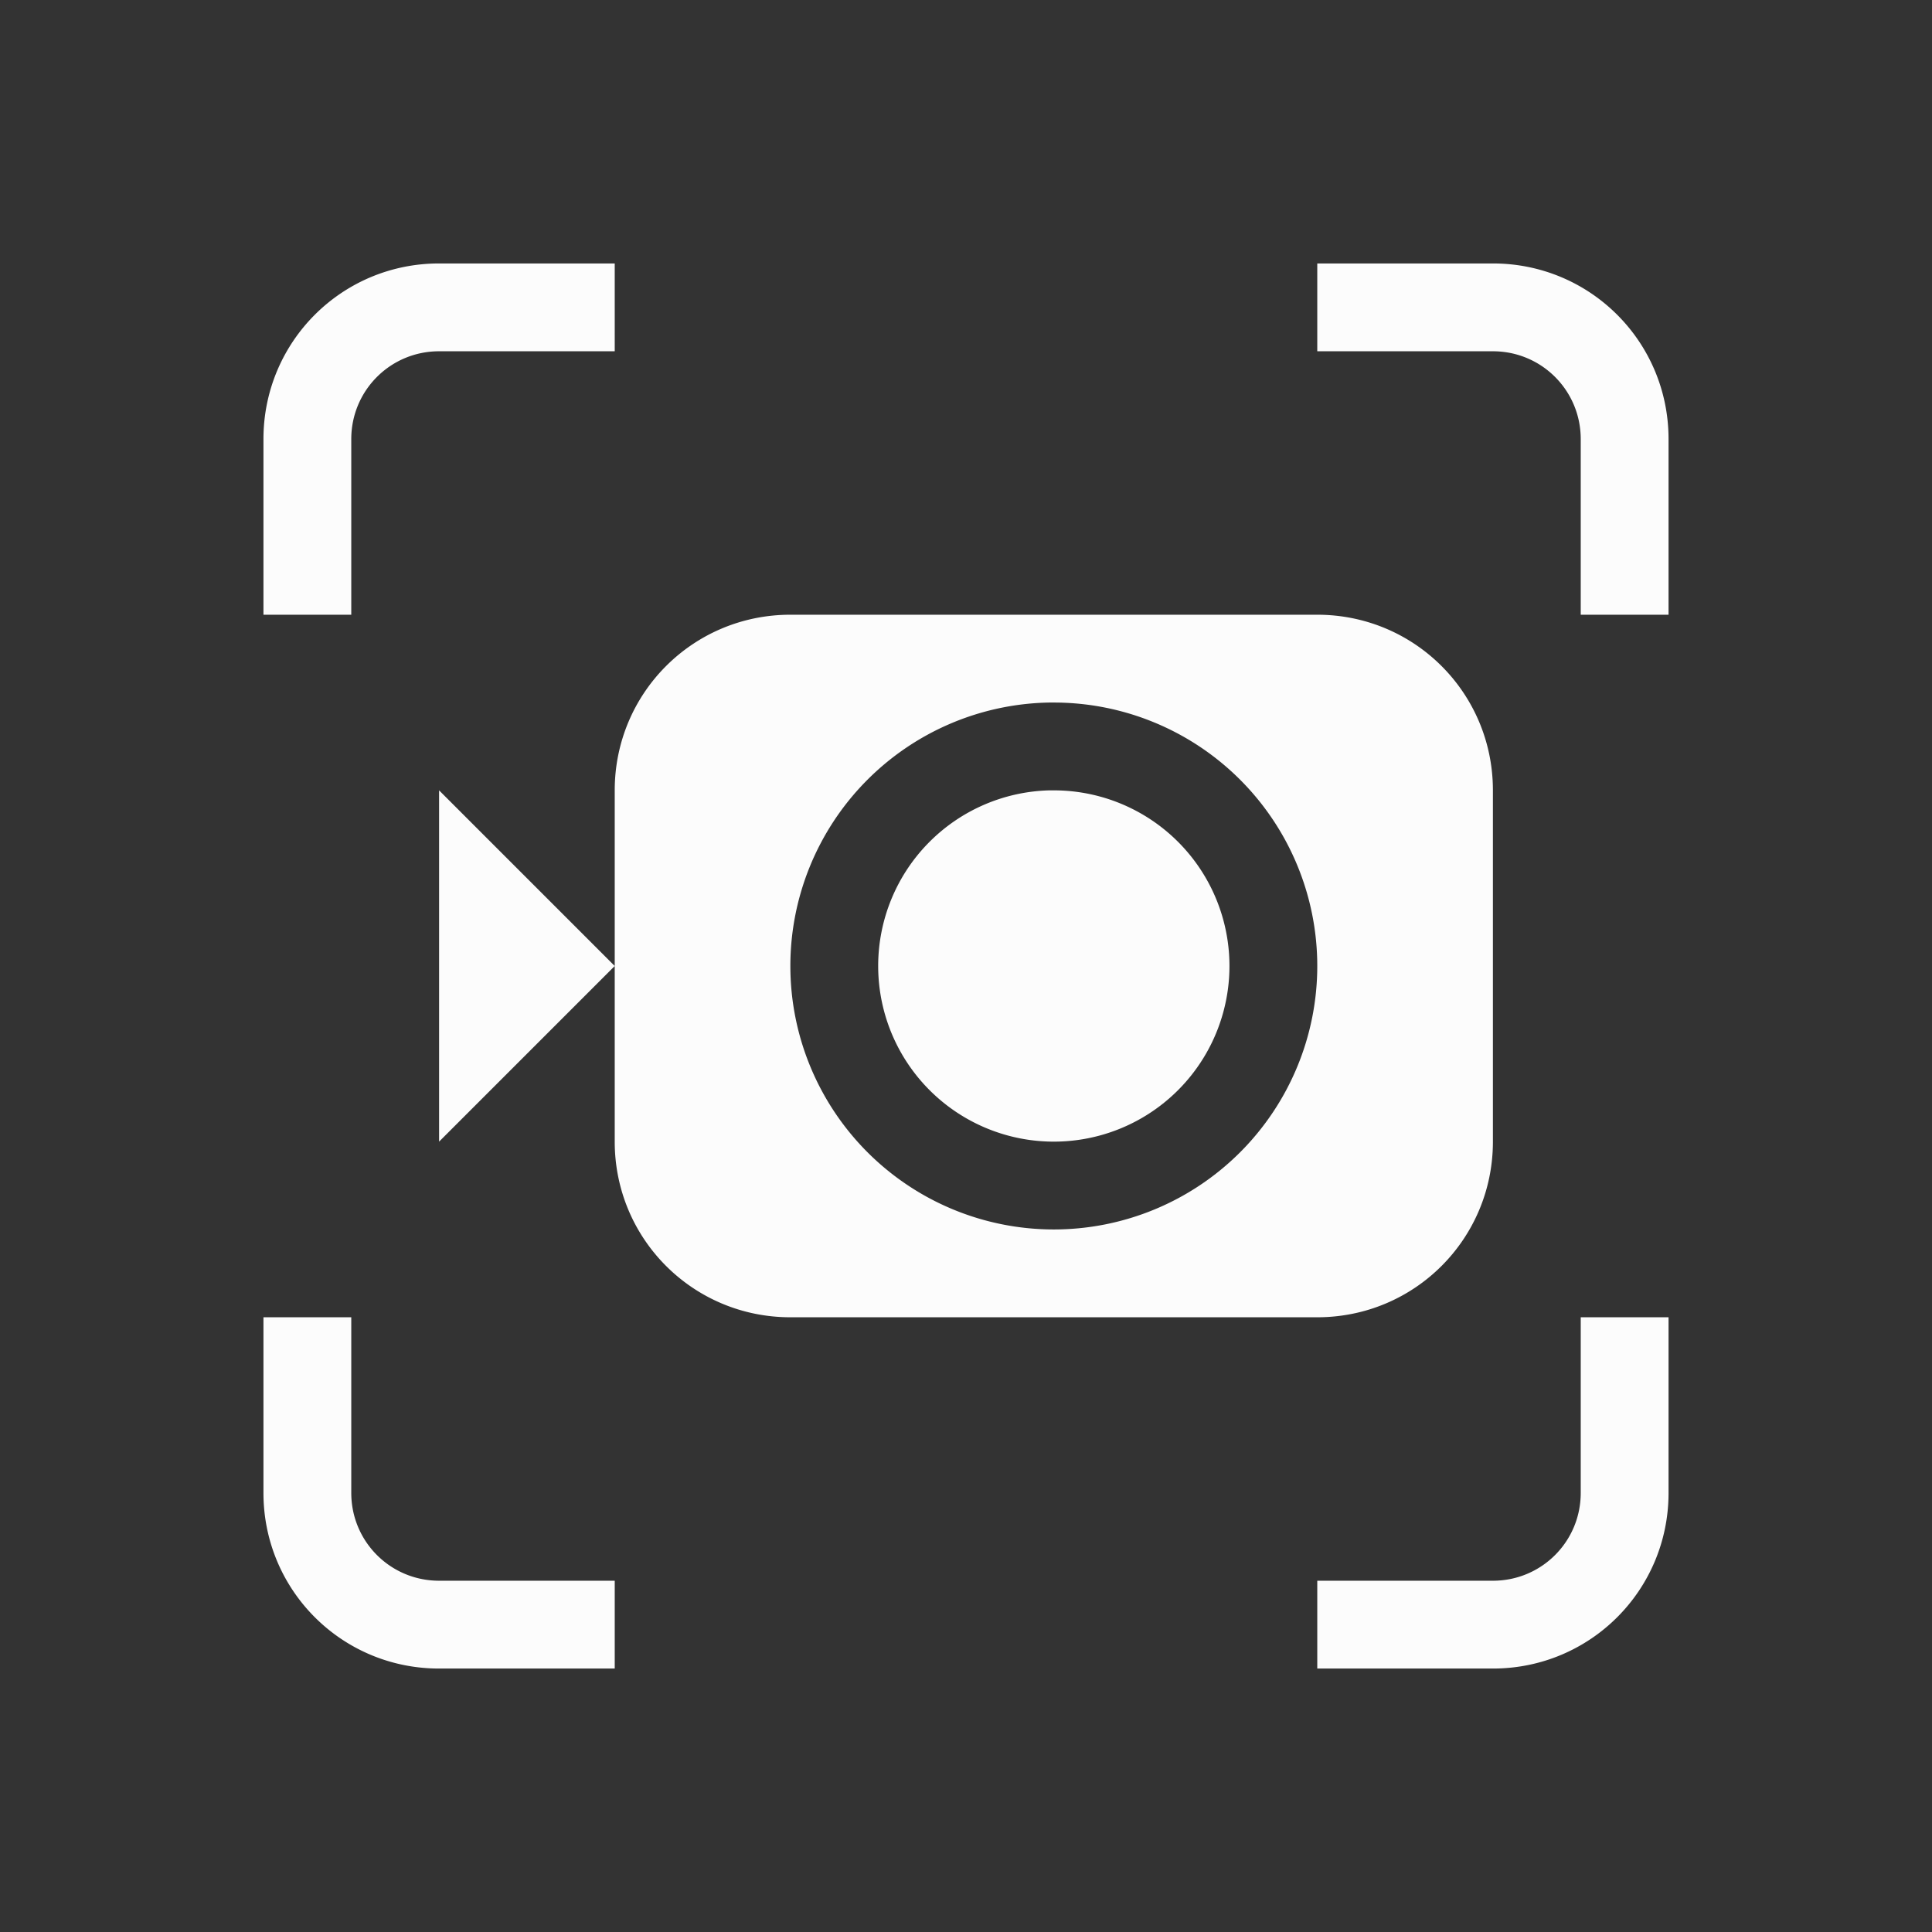 <svg xmlns="http://www.w3.org/2000/svg" width="16" height="16" viewBox="-3 -3 22 22">
<rect x="-3" y="-3" width="22" height="22" fill="#333333" stroke="none"/>
<style id="current-color-scheme" type="text/css">
.ColorScheme-Text{color:#fcfcfc}
</style>
<path d="M2 0C.892 0 0 .892 0 2v2h1V2c0-.554.446-1 1-1h2V0zm10 0v1h2c.554 0 1 .446 1 1v2h1V2c0-1.108-.892-2-2-2zM6 4c-1.108 0-2 .892-2 2v4c0 1.108.892 2 2 2h6c1.108 0 2-.892 2-2V6c0-1.108-.892-2-2-2zM4 8 2 6v4zm4.947-3H9a3 3 0 0 1 3 3 3 3 0 0 1-3 3 3 3 0 0 1-3-3 3 3 0 0 1 2.947-3m.004 1A2 2 0 0 0 7 8a2 2 0 0 0 2 2 2 2 0 0 0 2-2 2 2 0 0 0-2-2zM0 12v2c0 1.108.892 2 2 2h2v-1H2c-.554 0-1-.446-1-1v-2zm15 0v2c0 .554-.446 1-1 1h-2v1h2c1.108 0 2-.892 2-2v-2z" class="ColorScheme-Text" style="fill:currentColor"/>
</svg>

